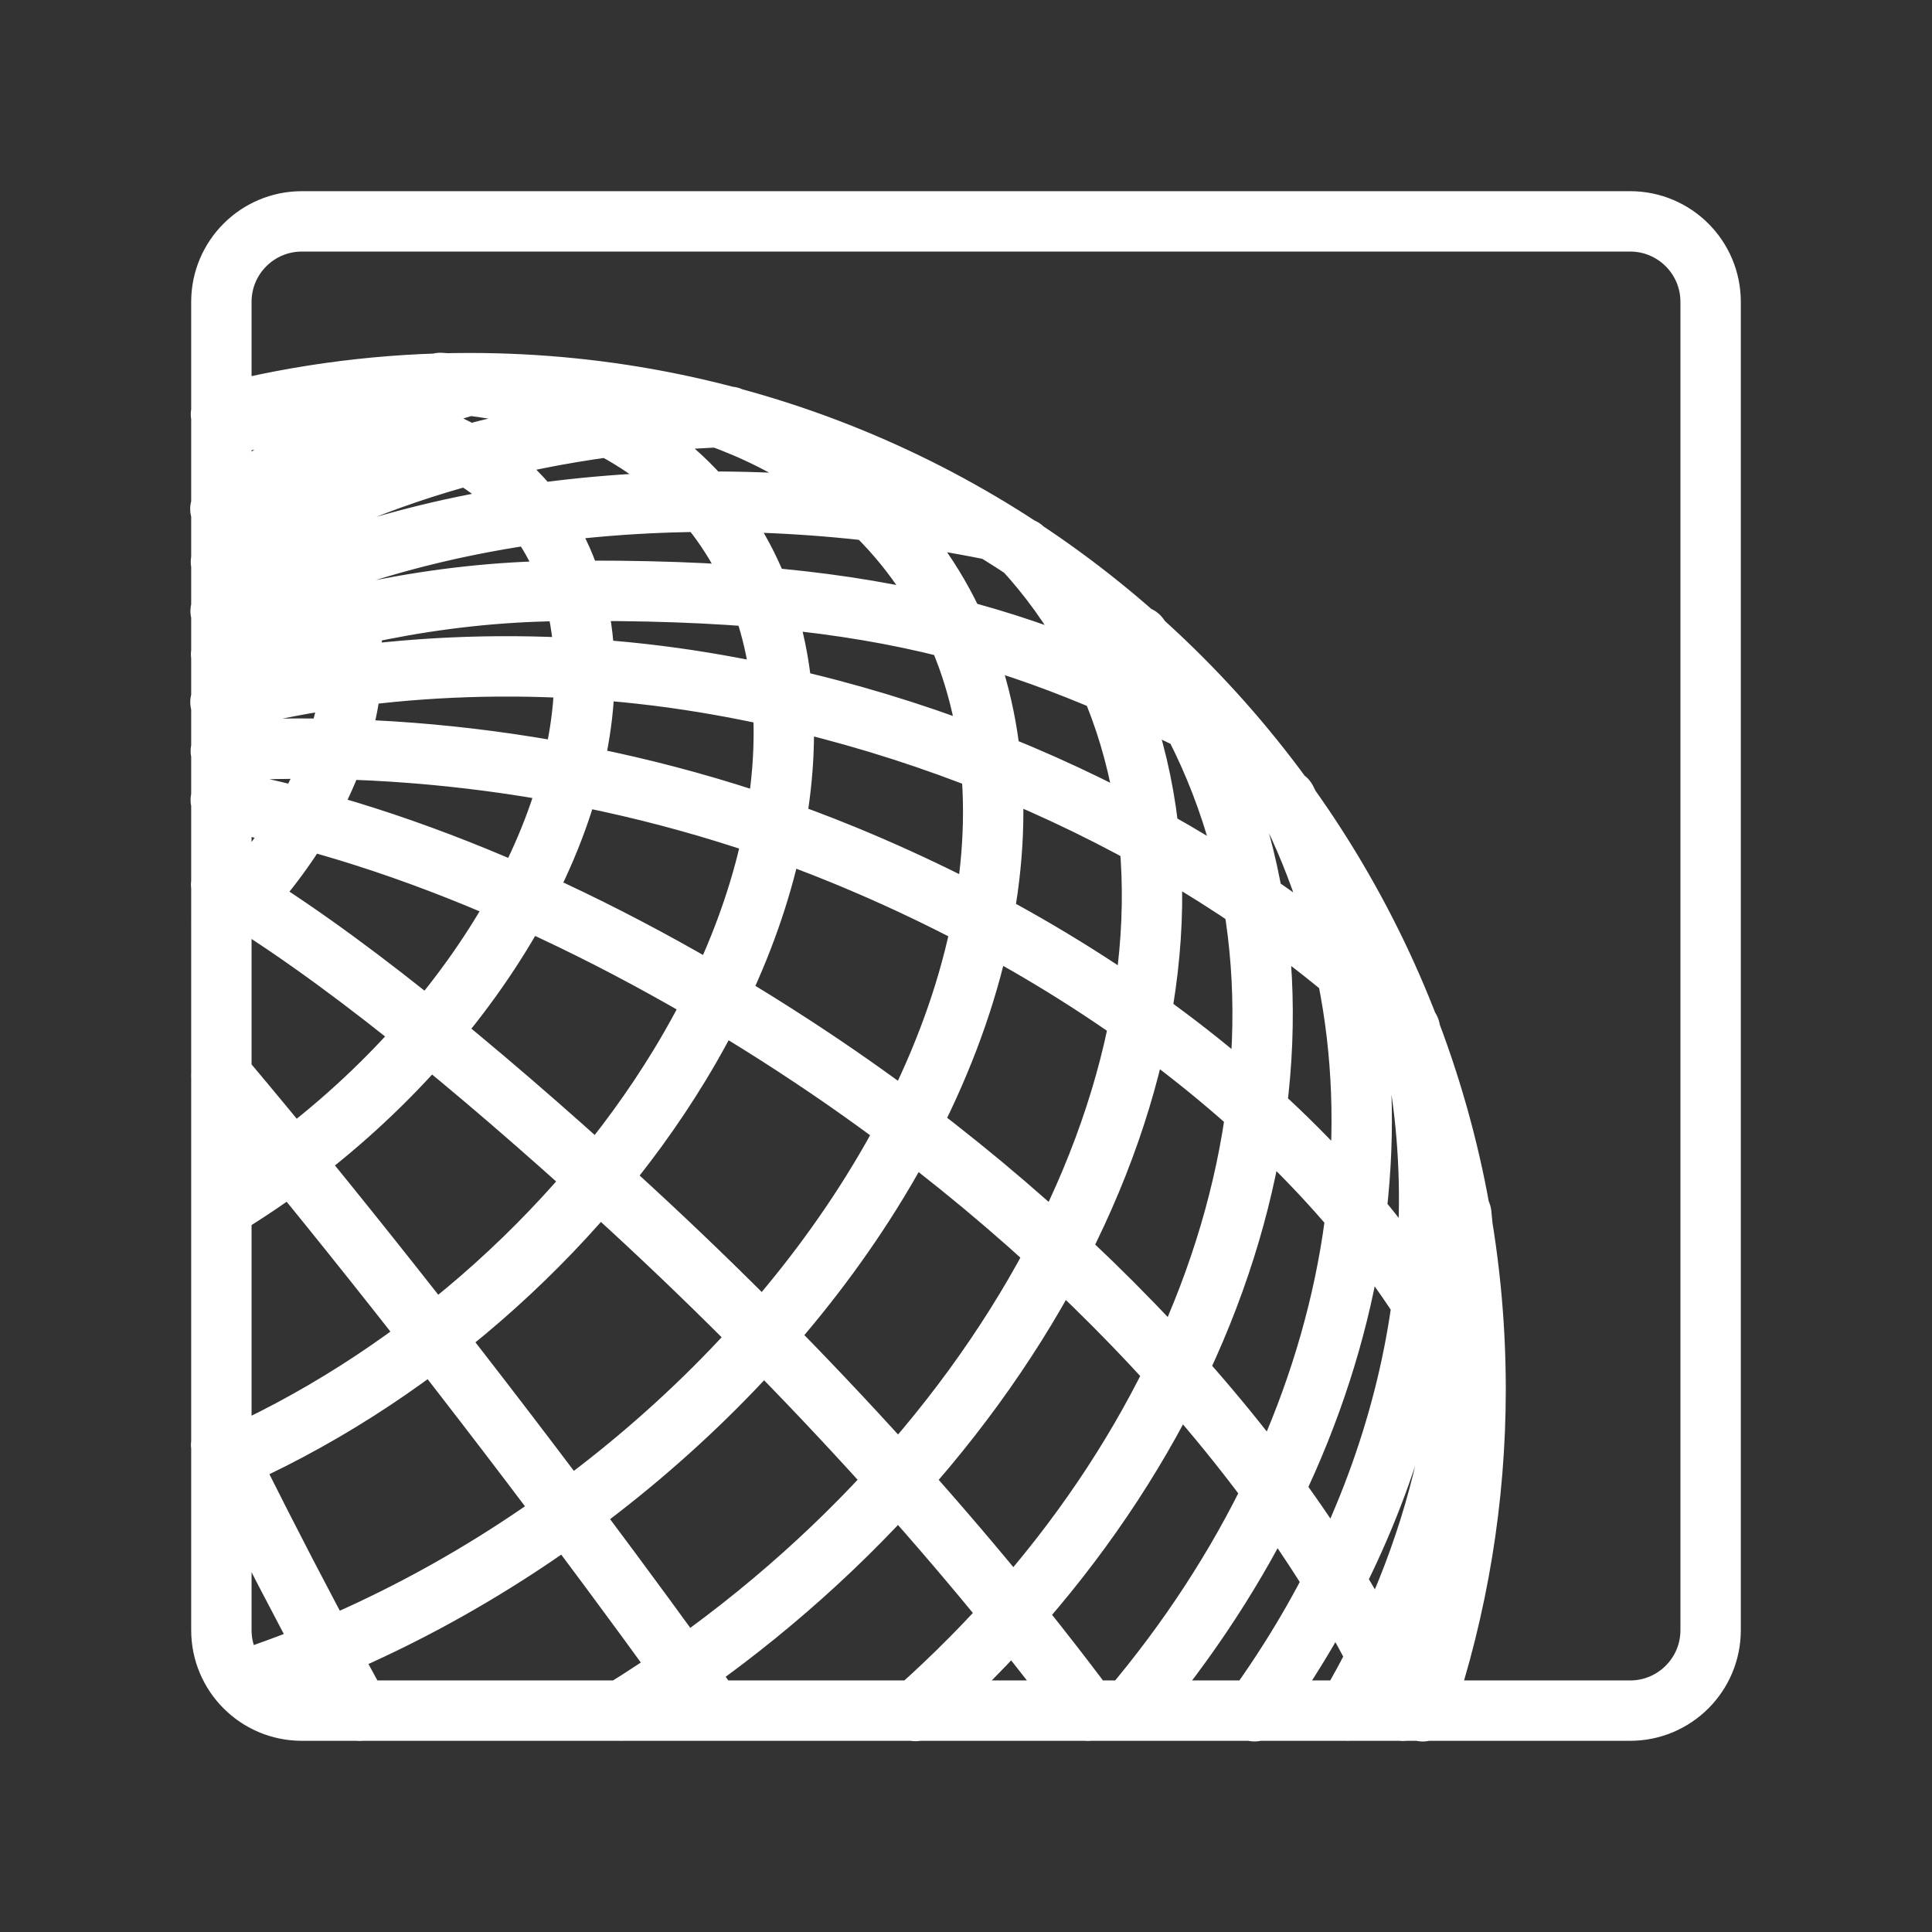 <ns0:svg xmlns:ns0="http://www.w3.org/2000/svg" id="a" viewBox="0 0 48 48" style="stroke-width:1.5px"><ns0:rect x="0" y="0" width="48" height="48" fill="#333333" stroke="none"/><ns0:defs style="stroke-width:1.5px"><ns0:style style="stroke-width:1.5px">.b{fill:none;stroke:#fff;stroke-linecap:round;stroke-linejoin:round;}</ns0:style></ns0:defs><ns0:path class="b" d="m5.475,12.644c1.814-1.307,3.935-2.424,6.246-3.095m-6.232,4.409c3.4-2.18,7.848-3.447,12.645-3.603m-12.653,4.827c5.299-2.771,12.396-3.389,19.184-2.011m-19.172,3.083c2.497-.892,5.346-1.535,8.379-1.571,8.35-.099,11.851,1.234,17.018,3.859m-25.413-1.099c3.556-.938,7.797-1.186,12.033-.484,6.651,1.103,12.909,4.208,17.311,8.397m-25.888,17.148c-.839-1.526-1.656-3.071-2.438-4.607-.342-.671-.676-1.339-1.001-2.001m.004-9.181c2.731,3.244,5.803,7.129,8.781,11.104,1.184,1.58,2.337,3.152,3.431,4.68M5.494,21.974c2.864,1.682,6.282,4.498,9.79,7.692,4.362,3.971,8.565,8.565,11.746,12.838M5.485,19.875c4.693.868,9.873,3.193,14.711,6.419,6.74,4.494,12.161,10.488,14.662,16.211M5.486,18.659c4.912-.293,10.365.485,15.462,2.576,7.29,2.99,13.094,7.936,15.569,13.268M5.515,12.225c2.357.539,3.579,2.525,3.153,5.124-.309,1.886-1.456,3.895-3.169,5.551m30.806,7.259c.455,4.173-.525,8.457-2.824,12.343m1.547-16.934c1.305,5.632-.085,11.733-3.86,16.948m.785-22.653c3.524,6.901,2.015,15.666-3.897,22.638m.237-26.69c.617.807,1.148,1.674,1.585,2.592,3.535,7.418.639,17.204-7.132,24.107m2.663-28.888c1.308,1.414,2.239,3.115,2.751,5.025,2.123,7.921-3.242,17.987-12.715,23.855m1.644-32.388c1.96.571,3.617,1.547,4.88,2.871,3.725,3.909,3.596,10.385-.333,16.663-3.449,5.511-9.333,10.069-15.648,12.121M10.939,9.514c2.883.165,5.247,1.275,6.754,3.171,2.639,3.322,2.326,8.625-.813,13.787-2.584,4.248-6.772,7.883-11.379,9.875m.005-25.804c5.465-1.005,9.227,1.744,9.007,6.583-.207,4.543-3.88,9.797-9.012,12.891m-.011-19.724c2.017-.514,4.09-.774,6.171-.774,13.807,0,25,11.193,25,25h0c0,2.72-.444,5.421-1.314,7.998m5.154-37.017H7.5c-1.105,0-2,.895-2,2v33c0,1.105.895,2,2,2h33c1.105,0,2-.895,2-2V7.5c0-1.105-.895-2-2-2Z" style="stroke-width:1.5px" /></ns0:svg>